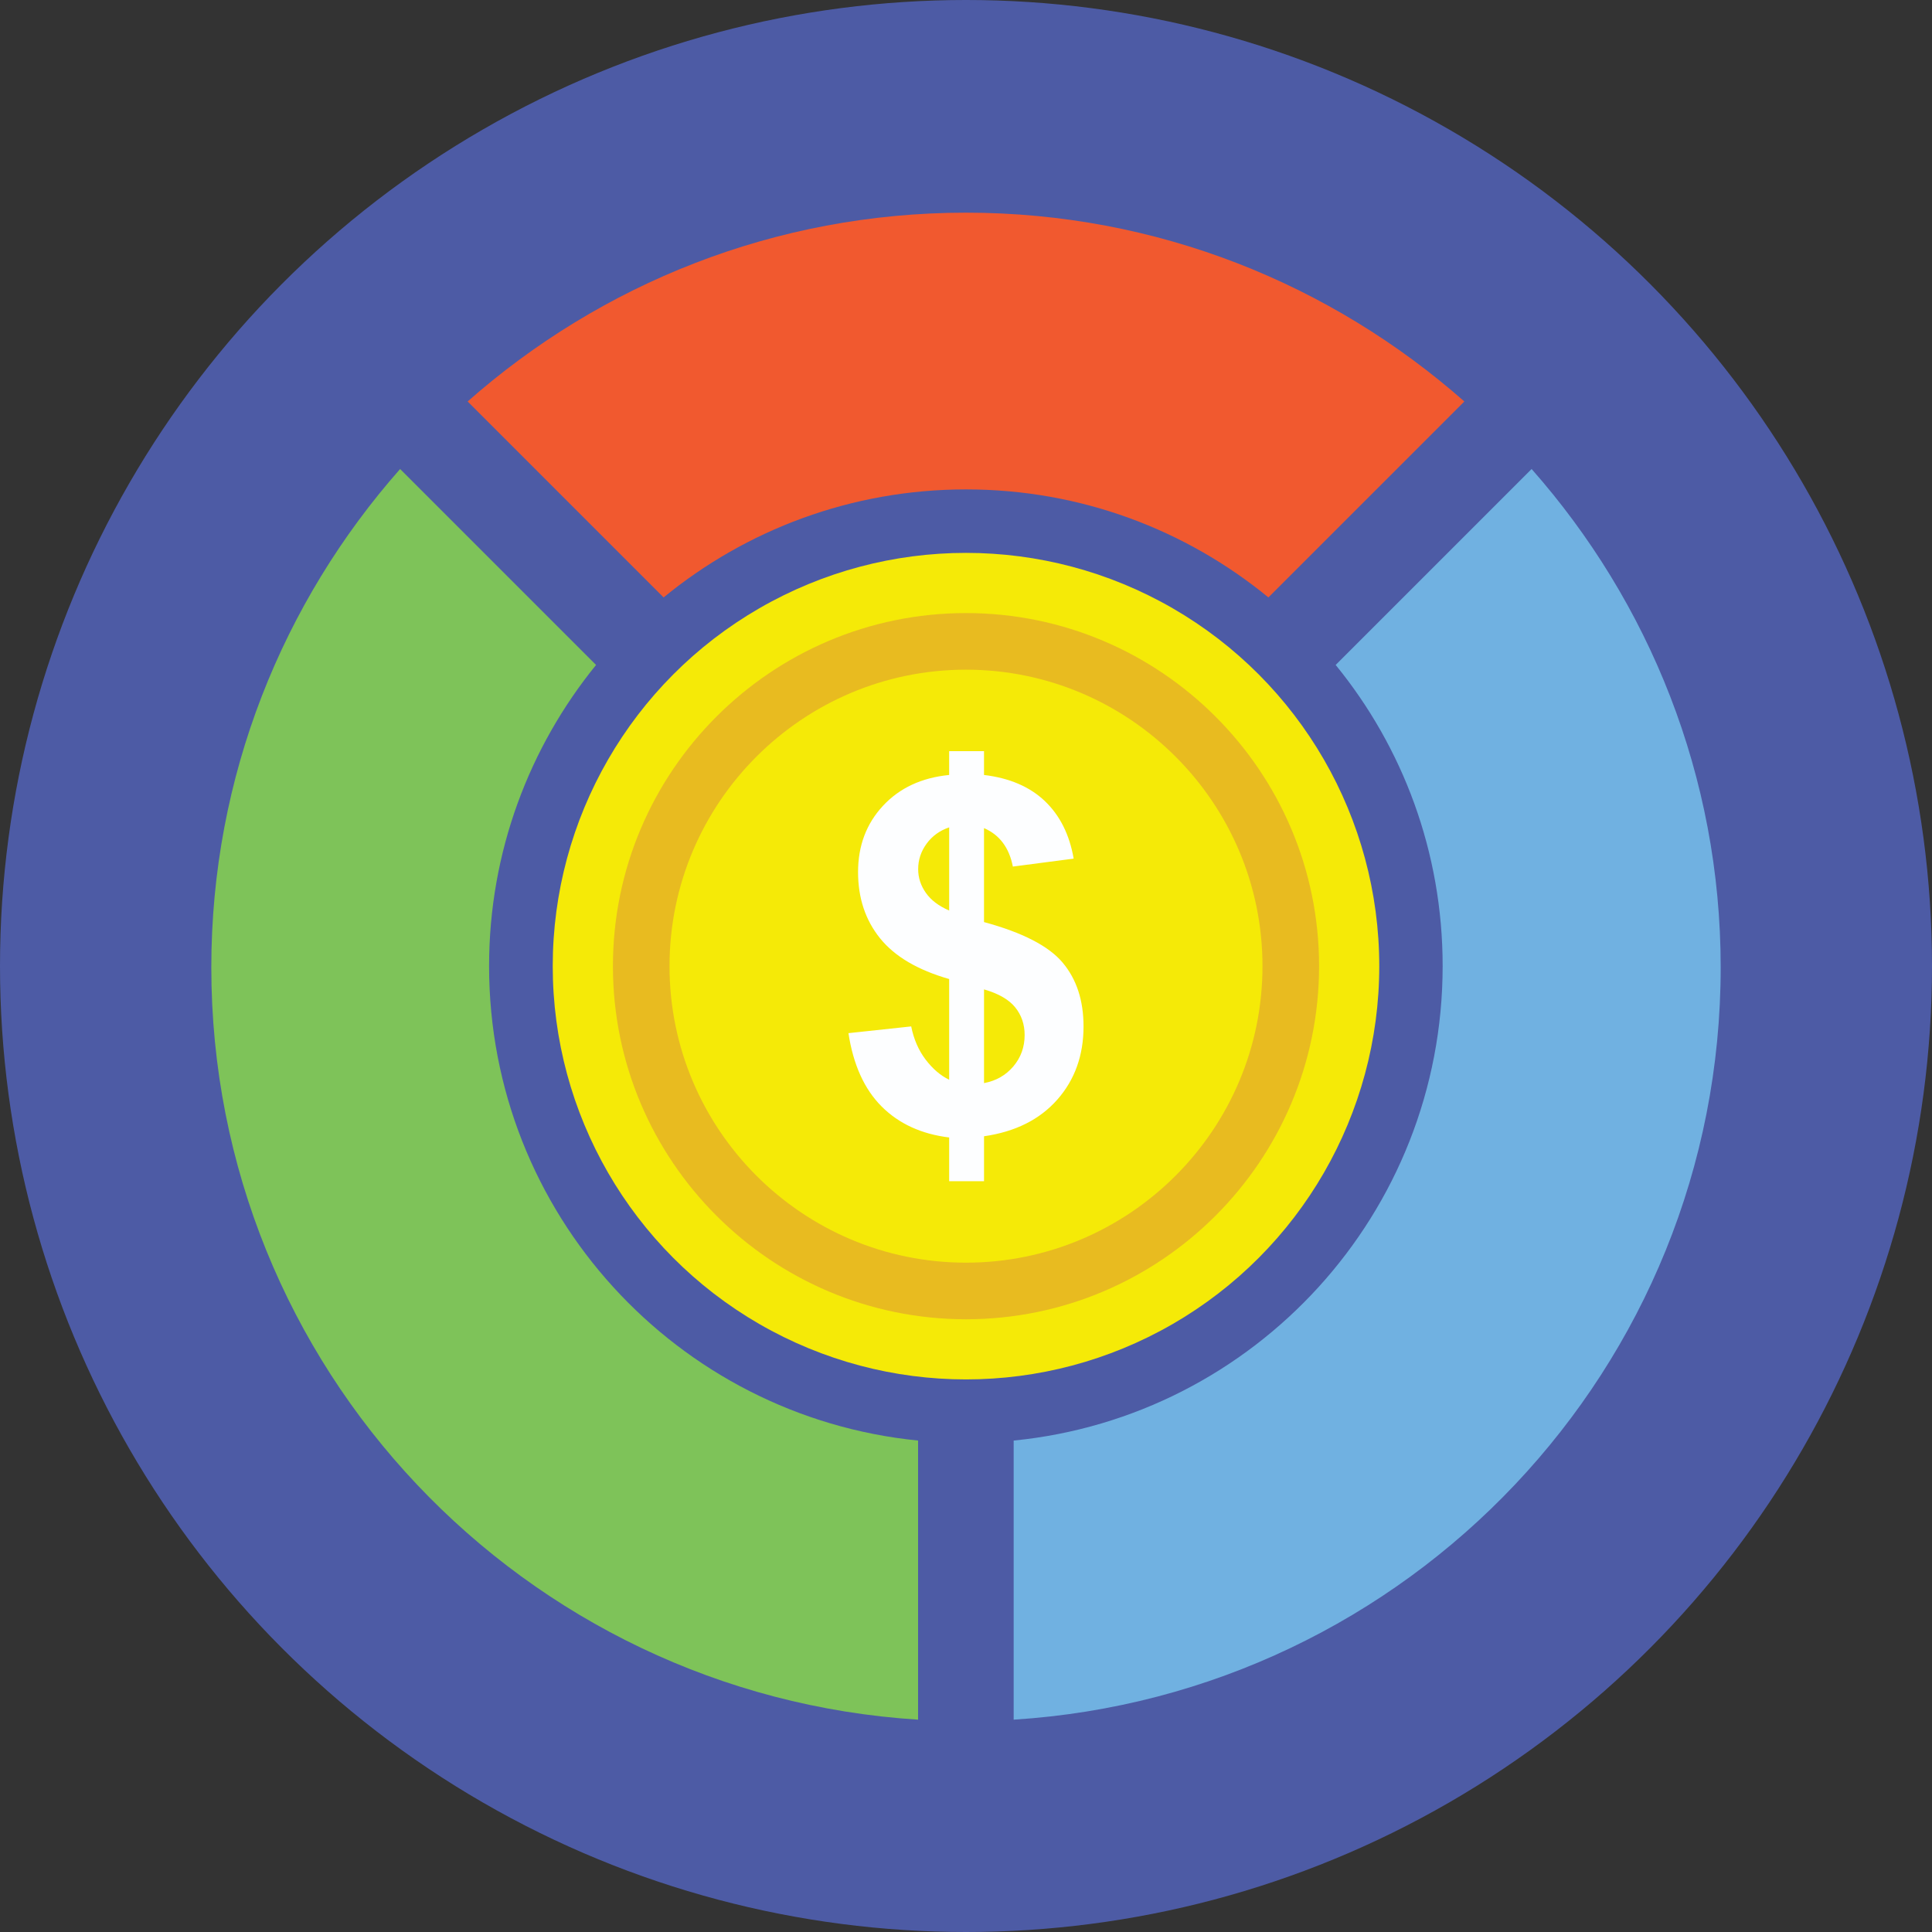 <?xml version="1.0" encoding="iso-8859-1"?>
<!-- Generator: Adobe Illustrator 19.0.0, SVG Export Plug-In . SVG Version: 6.00 Build 0)  -->
<svg version="1.1" id="Capa_1" xmlns="http://www.w3.org/2000/svg" xmlns:xlink="http://www.w3.org/1999/xlink" x="0px" y="0px"
	 viewBox="0 0 512 512" style="enable-background:new 0 0 512 512;" xml:space="preserve">
<rect x="0" y="0" width="512" height="512" fill="#333333" stroke="none"/>
<g>
	<circle style="fill:#4D5BA5;" cx="256" cy="256" r="256"/>
	<circle style="fill:#4D5BA5;" cx="256" cy="256.36" r="200"/>
</g>
<path style="fill:#F1592F;" d="M388.072,106.396l-51.932,51.928c-21.824-17.892-49.684-28.628-80.14-28.628
	c-30.384,0-58.316,10.736-80.14,28.632l-51.932-51.932C159.156,75.308,205.332,56.36,256,56.36S352.772,75.308,388.072,106.396z"/>
<path style="fill:#7EC359;" d="M243.3,381.764v73.964C138.808,449.132,56,362.536,56,256.36c0-50.668,18.948-96.84,50.036-132.068
	l51.928,51.928c-17.684,21.756-28.352,49.544-28.352,79.792C129.612,321.552,179.44,375.38,243.3,381.764z"/>
<path style="fill:#70B1E1;" d="M456,256.36c0,106.176-82.808,192.772-187.368,199.368v-73.964
	c63.86-6.316,113.684-60.212,113.684-125.752c0-30.248-10.596-58.036-28.352-79.792l51.928-51.928
	C436.984,159.52,456,205.692,456,256.36z"/>
<circle style="fill:#F5EA07;" cx="256" cy="256.04" r="109.52"/>
<path style="fill:#E8BB20;" d="M256,349.616c-51.592,0-93.568-41.976-93.568-93.576c0-51.592,41.976-93.568,93.568-93.568
	s93.568,41.976,93.568,93.568C349.568,307.64,307.592,349.616,256,349.616z M256,177.472c-43.324,0-78.572,35.248-78.572,78.572
	c0,43.328,35.248,78.576,78.572,78.576s78.572-35.248,78.572-78.576C334.572,212.72,299.324,177.472,256,177.472z"/>
<path style="fill:#FDFEFF;" d="M251.54,286.144v-26.692c-8.324-2.38-14.428-5.976-18.316-10.796
	c-3.884-4.82-5.828-10.668-5.828-17.548c0-6.964,2.196-12.816,6.592-17.548c4.396-4.736,10.244-7.464,17.548-8.184v-6.308h9.236
	v6.308c6.752,0.808,12.124,3.112,16.116,6.912s6.54,8.888,7.644,15.256l-16.116,2.104c-0.976-5.012-3.524-8.408-7.644-10.192v24.908
	c10.192,2.76,17.136,6.34,20.832,10.732c3.696,4.396,5.544,10.032,5.544,16.912c0,7.688-2.324,14.164-6.976,19.428
	s-11.116,8.492-19.396,9.684v11.912h-9.236V301.44c-7.348-0.892-13.312-3.632-17.9-8.216c-4.588-4.588-7.516-11.064-8.792-19.428
	l16.628-1.784c0.68,3.396,1.952,6.328,3.824,8.792C247.168,283.256,249.248,285.04,251.54,286.144z M251.54,219.26
	c-2.504,0.848-4.5,2.292-5.988,4.332s-2.228,4.288-2.228,6.752c0,2.252,0.68,4.344,2.04,6.276s3.42,3.492,6.18,4.684V219.26H251.54z
	 M260.776,287.036c3.184-0.596,5.776-2.072,7.772-4.428c1.996-2.356,2.992-5.128,2.992-8.312c0-2.844-0.84-5.296-2.516-7.356
	s-4.428-3.64-8.248-4.744L260.776,287.036L260.776,287.036z"/>
<g>
</g>
<g>
</g>
<g>
</g>
<g>
</g>
<g>
</g>
<g>
</g>
<g>
</g>
<g>
</g>
<g>
</g>
<g>
</g>
<g>
</g>
<g>
</g>
<g>
</g>
<g>
</g>
<g>
</g>
</svg>
